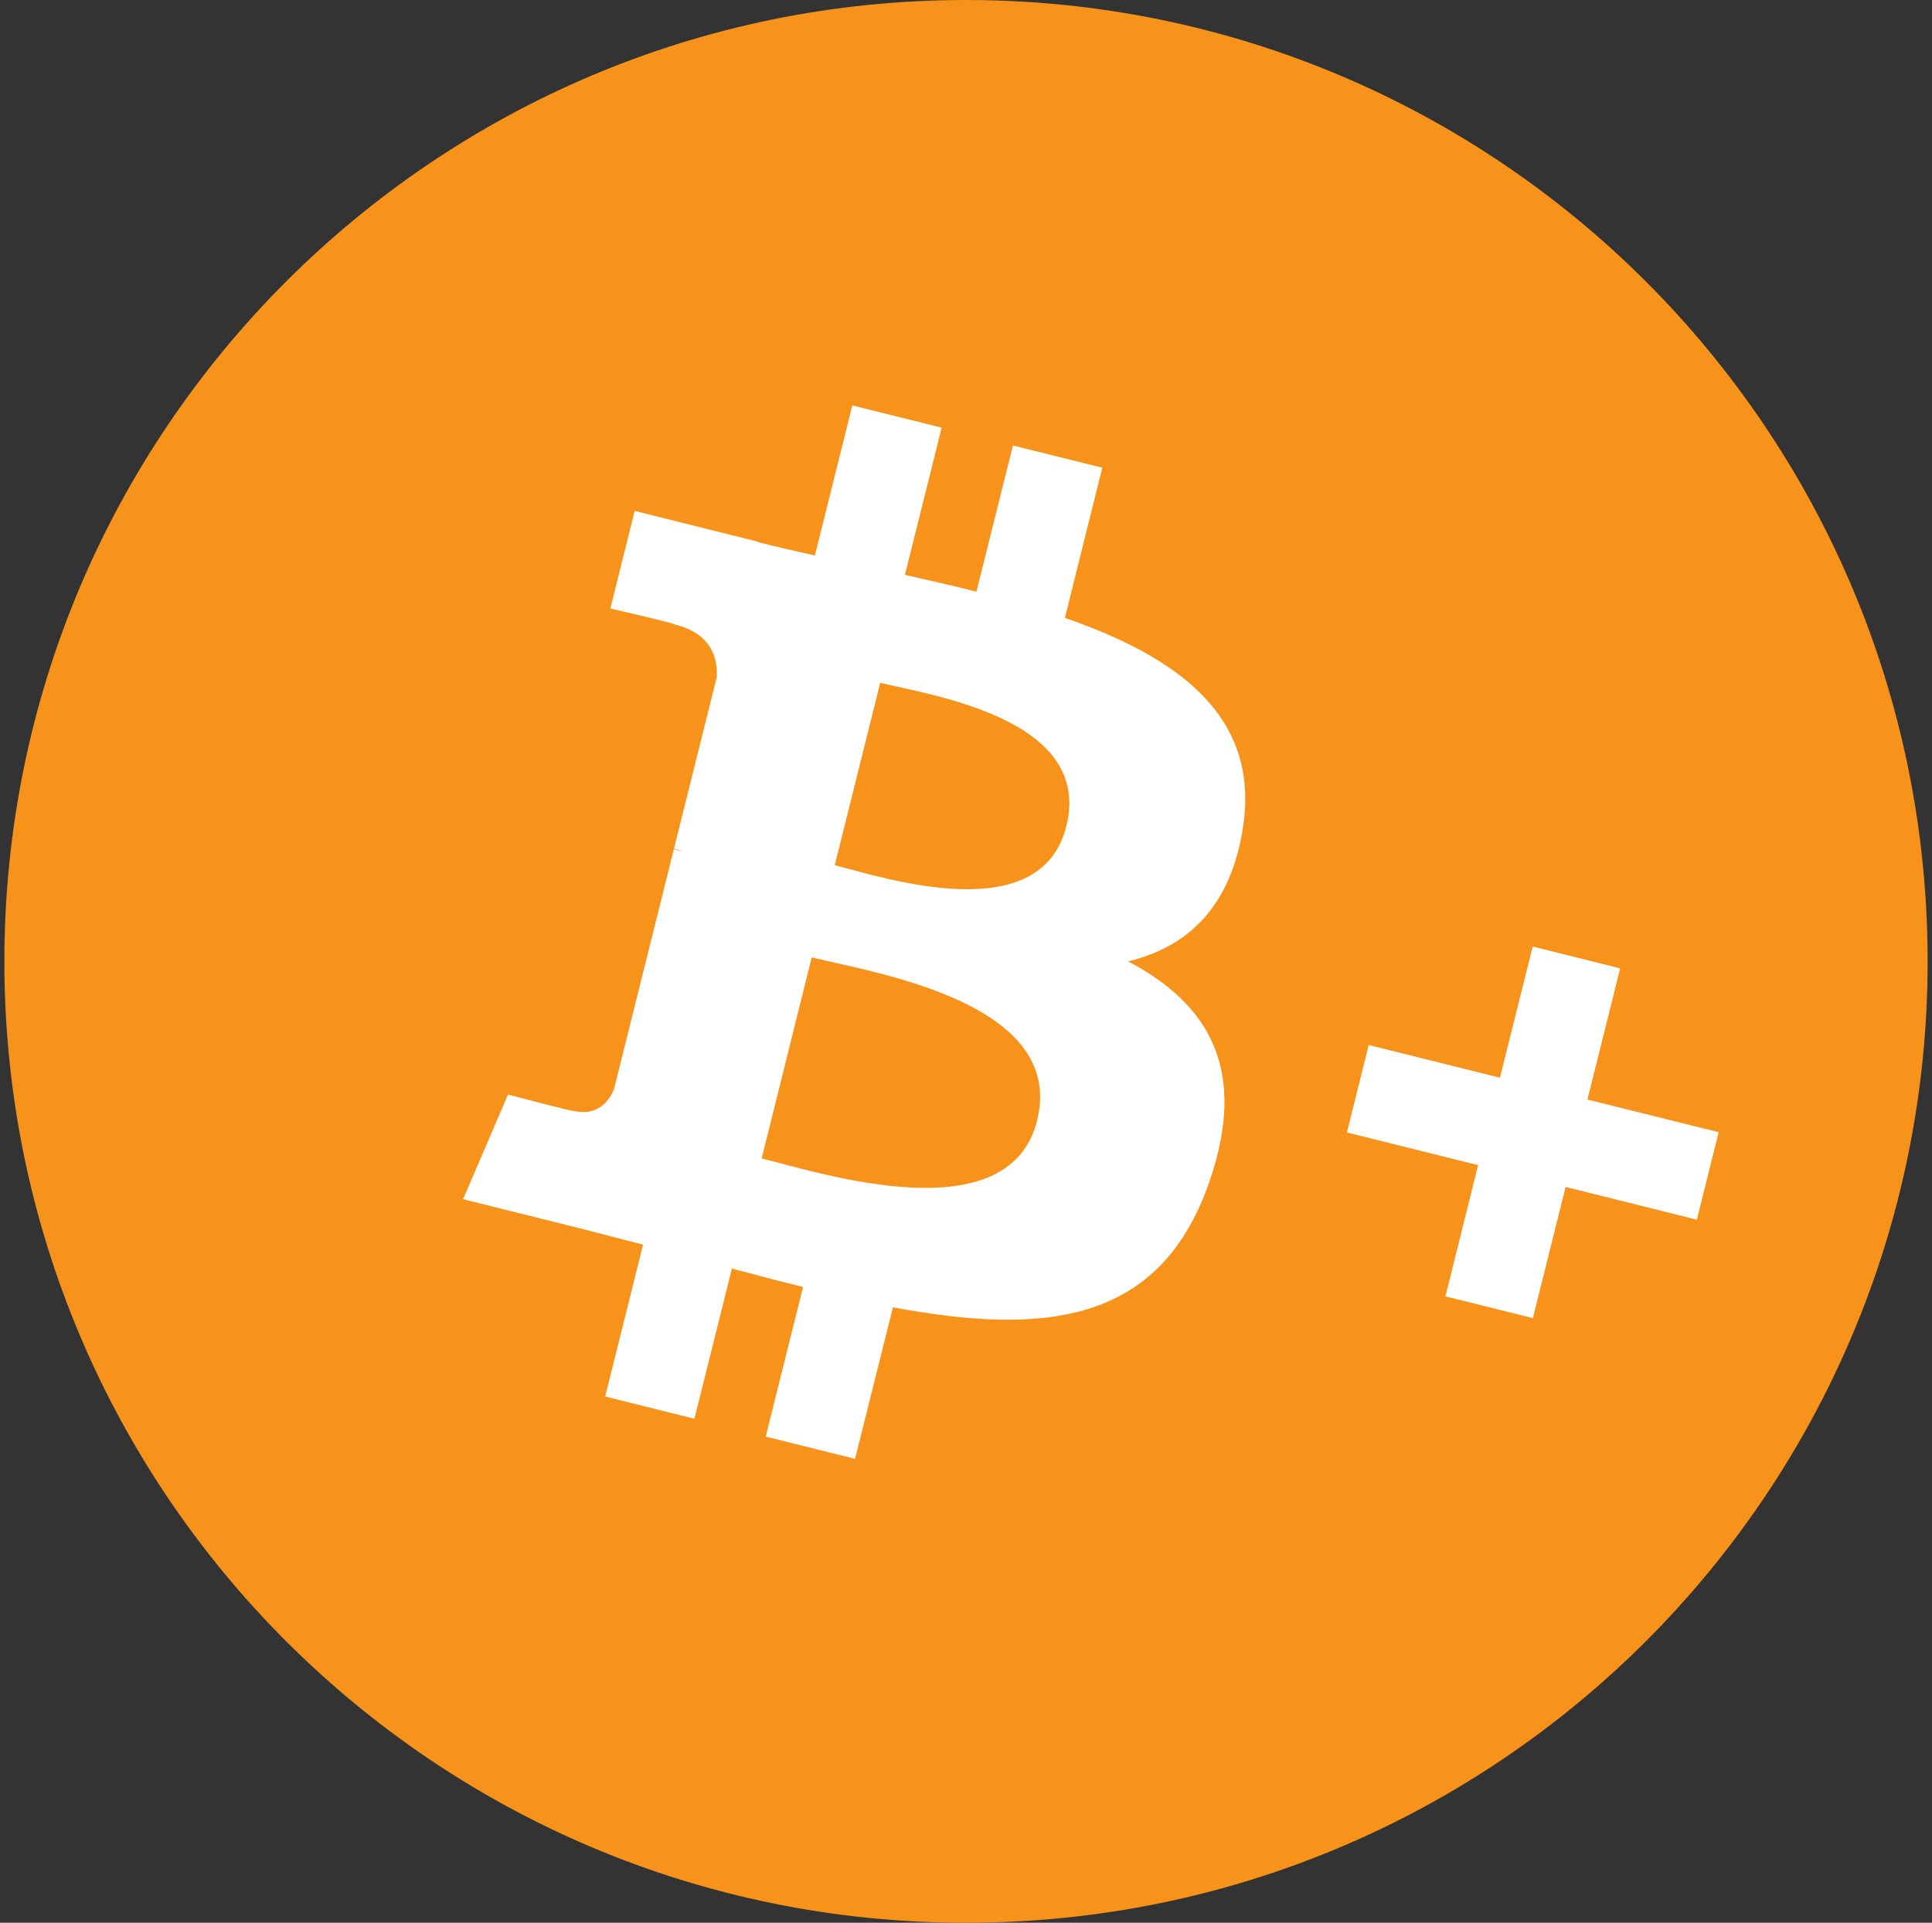 <svg width="221" height="220" viewBox="0 0 221 220" fill="none" xmlns="http://www.w3.org/2000/svg">
<rect x="0" y="0" width="221" height="220" fill="#333333" stroke="none"/>
<g clip-path="url(#clip0_2_19290)">
<path d="M110.5 220C171.251 220 220.5 170.751 220.5 110C220.5 49.249 171.251 0 110.5 0C49.749 0 0.5 49.249 0.5 110C0.5 170.751 49.749 220 110.5 220Z" fill="#F7931A"/>
<path d="M179.092 135.809L175.345 150.817L165.342 148.329L169.082 133.314L154.073 129.574L156.569 119.57L171.577 123.31L175.324 108.302L185.327 110.798L181.587 125.806L196.595 129.546L194.1 139.556L179.092 135.809ZM142.193 94.6C140.798 103.882 135.738 108.392 129.048 110C138.199 114.834 142.833 122.286 138.316 135.28C132.706 151.415 119.575 152.845 102.14 149.58L97.808 166.919L87.592 164.375L91.862 147.256C89.141 146.583 86.427 145.879 83.722 145.145L79.432 162.333L69.229 159.789L73.56 142.409C71.168 141.797 68.748 141.151 66.273 140.532L52.97 137.212L58.112 125.235C58.112 125.235 65.64 127.236 65.537 127.092C68.439 127.8 69.731 125.868 70.247 124.582L77.08 97.165L78.167 97.433C77.82 97.294 77.463 97.18 77.101 97.089L81.982 77.516C82.12 75.295 81.384 72.504 77.239 71.466C77.403 71.363 69.82 69.624 69.82 69.624L72.605 58.459L86.698 61.978L86.685 62.027C88.802 62.556 90.989 63.058 93.216 63.56L97.499 46.386L107.715 48.93L103.515 65.773C106.258 66.392 109.015 67.025 111.696 67.698L115.869 50.972L126.092 53.515L121.809 70.696C134.707 75.165 144.118 81.923 142.193 94.6ZM118.633 128.185C122.008 114.641 99.782 111.272 92.852 109.54L87.125 132.55C94.055 134.269 115.415 141.165 118.647 128.178L118.633 128.185ZM121.981 94.525C125.047 82.198 106.457 79.558 100.689 78.121L95.485 99C101.253 100.444 119.032 106.336 121.981 94.525Z" fill="white"/>
</g>
<defs>
<clipPath id="clip0_2_19290">
<rect width="220" height="220" fill="white" transform="translate(0.5)"/>
</clipPath>
</defs>
</svg>
